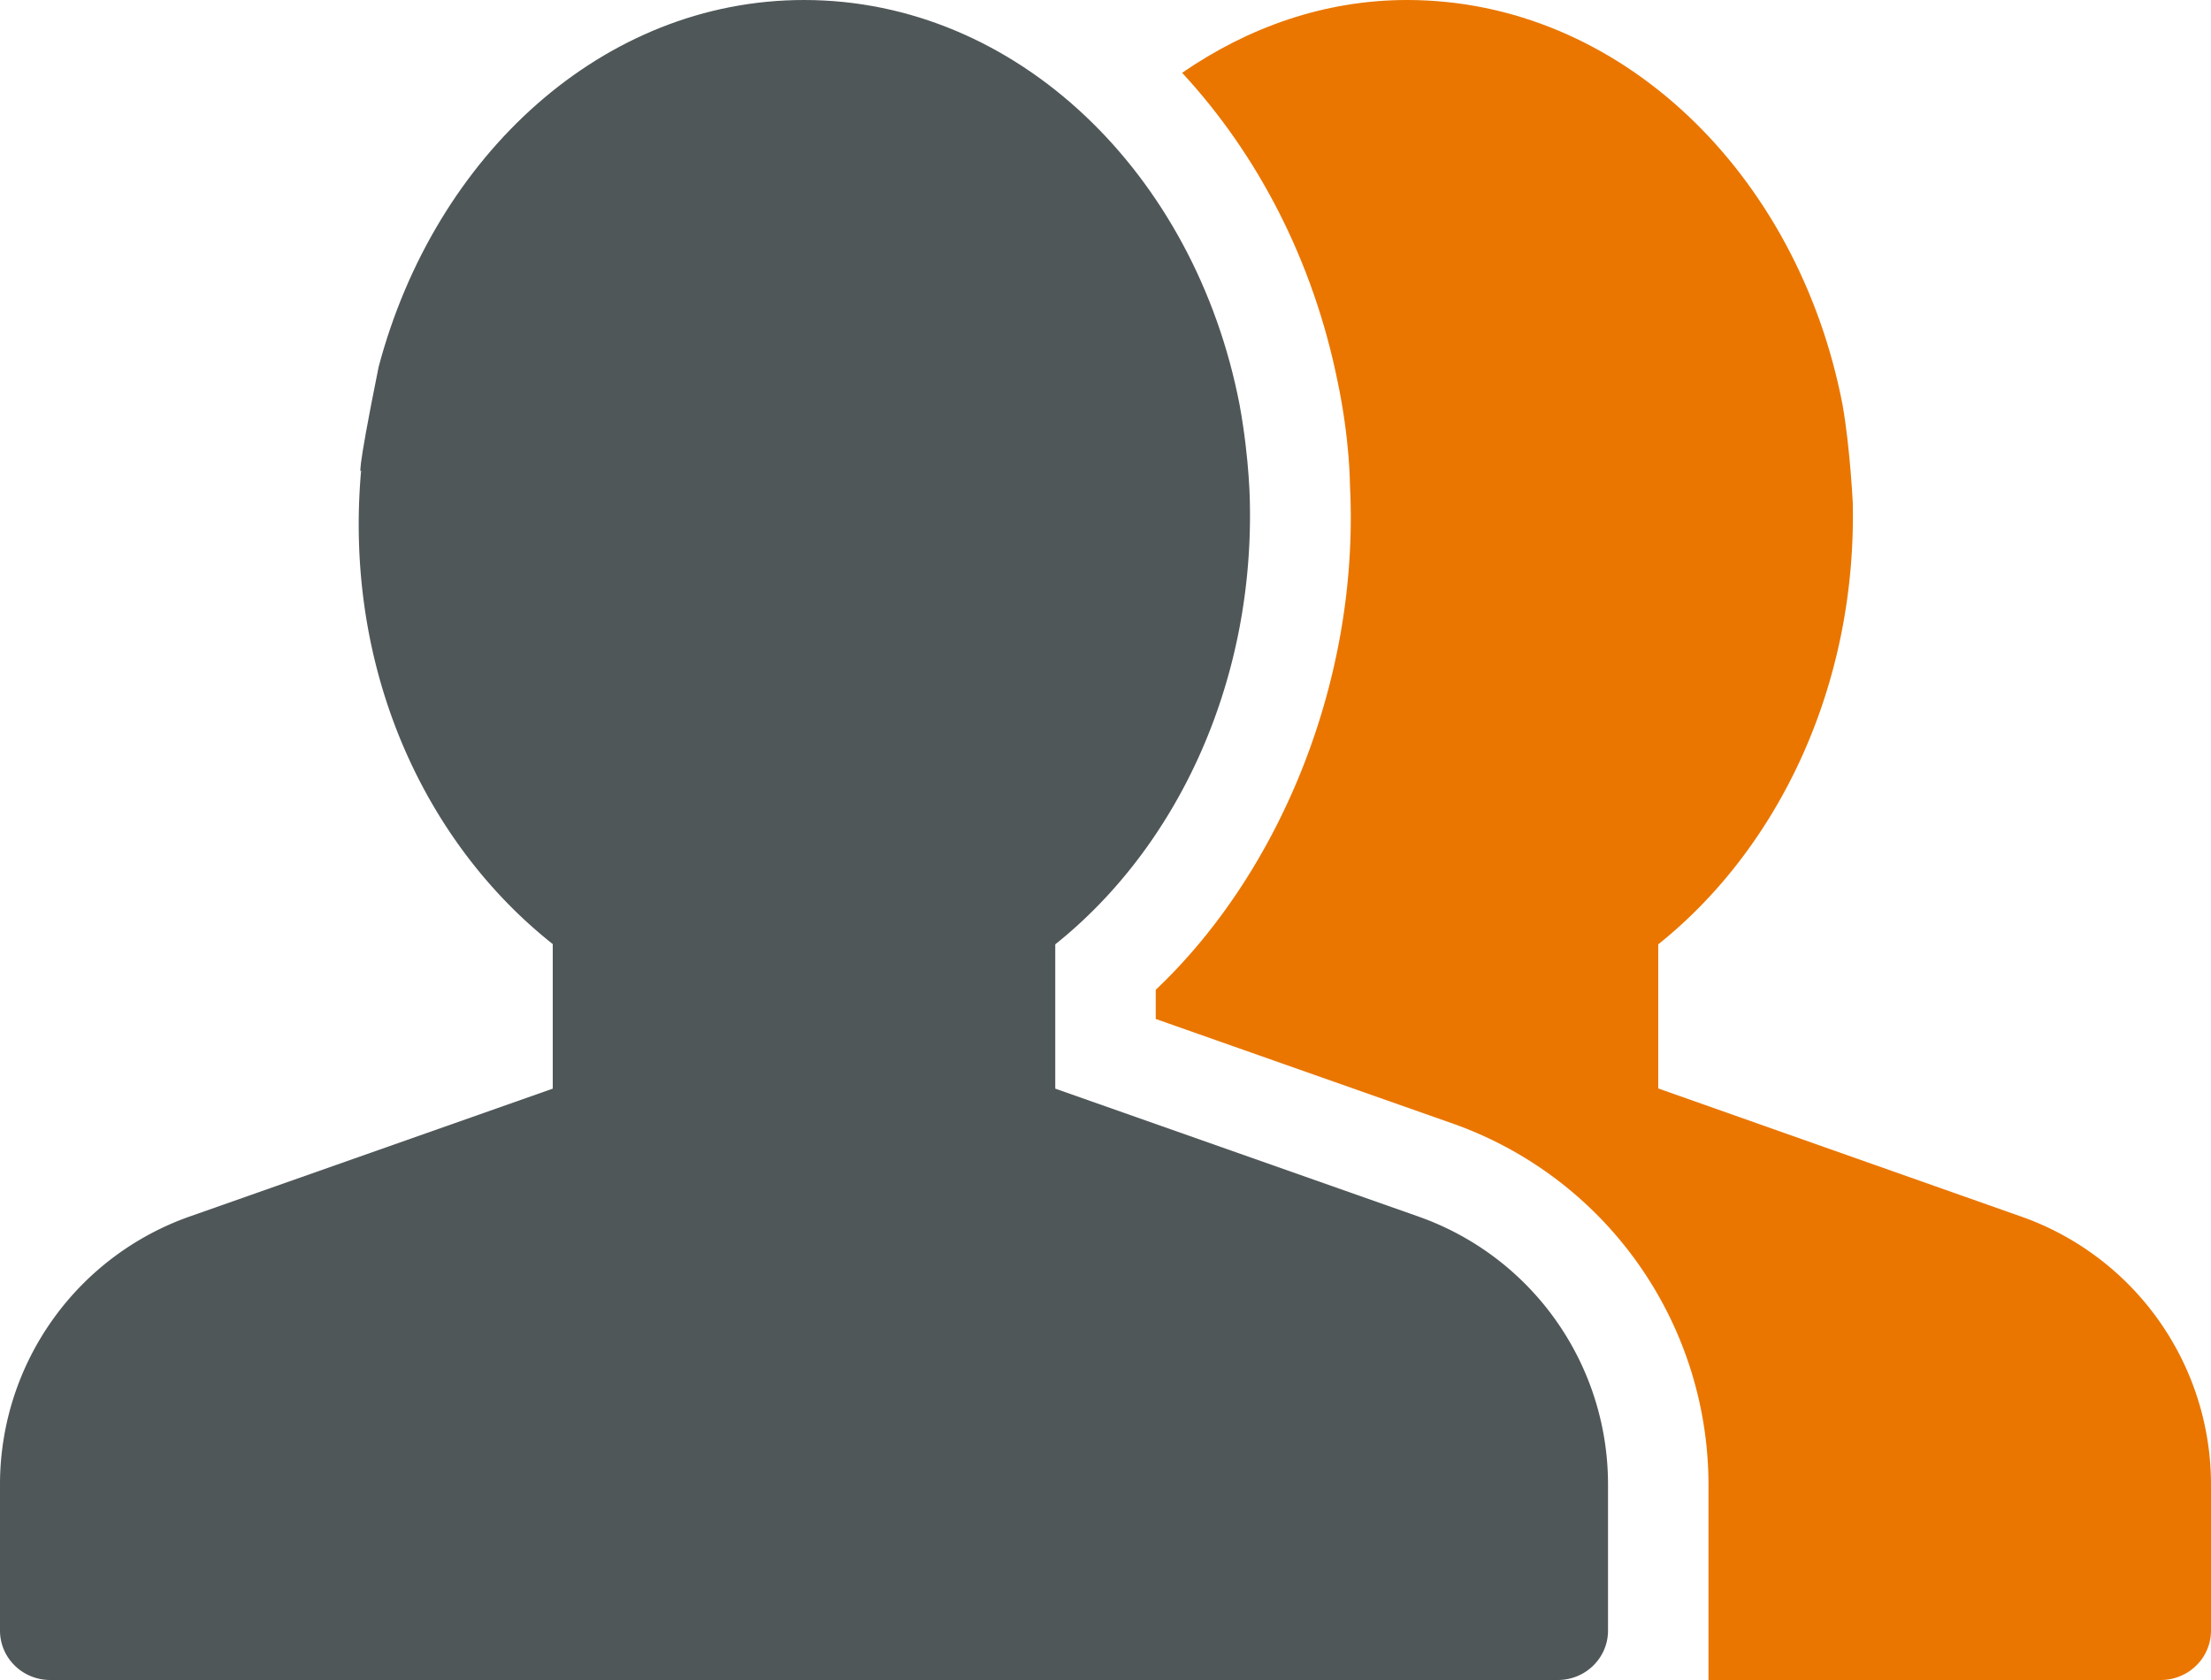 <svg xmlns="http://www.w3.org/2000/svg" width="25" height="19" viewBox="0 0 25 19">
    <g fill="none" fill-rule="evenodd">
        <path fill="#EA7600" d="M15.264 5.486c.113 2.215-.802 4.389-2.196 5.708v.33l3.35 1.18a4.335 4.335 0 0 1 2.9 4.075V19h5.113c.315 0 .569-.25.569-.56V16.78a3.214 3.214 0 0 0-2.148-3.022L18.75 12.31V10.68c1.347-1.077 2.235-2.897 2.2-4.964-.629.257-1.488.33-1.764.33-1.078 0-1.926-.445-2.644-1.38-.345.326-.793.599-1.278.82"/>
        <path fill="#EA7600" d="M13.366.823c.861.93 1.484 2.135 1.758 3.49.14.662.14 1.173.14 1.173s.923-.1 1.13-.104c.218.019.57.108.764.223 2.277 1.346 3.793.111 3.793.111s-.03-.644-.117-1.138C20.33 1.963 18.317 0 15.91 0c-.933 0-1.796.309-2.543.823z"/>
        <path fill="#505759" d="M5.656 6.562c1.114 0 3.508-.757 3.896-1.492.097-.182 1.896 1.278 2.104 1.273 1.314.219 2.477-.626 2.477-.626s0-.5-.117-1.14C13.512 1.964 11.5 0 9.091 0c-2.273 0-4.176 1.758-4.81 4.15-.268 1.33-.198 1.174-.198 1.174l1.573 1.238z"/>
        <path fill="#505759" d="M16.034 13.757l-4.102-1.445V10.68c1.348-1.077 2.234-2.898 2.201-4.963-.63.256-1.489.33-1.766.33-1.077 0-1.925-.447-2.644-1.382-.804.763-2.125 1.308-3.336 1.308-.728 0-1.353-.118-2.304-.649-.201 2.277.742 4.226 2.167 5.353v1.635l-4.102 1.445A3.213 3.213 0 0 0 0 16.778v1.663c0 .31.255.559.568.559h17.046c.314 0 .568-.25.568-.559v-1.663a3.211 3.211 0 0 0-2.148-3.021"/>
    </g>
</svg>
